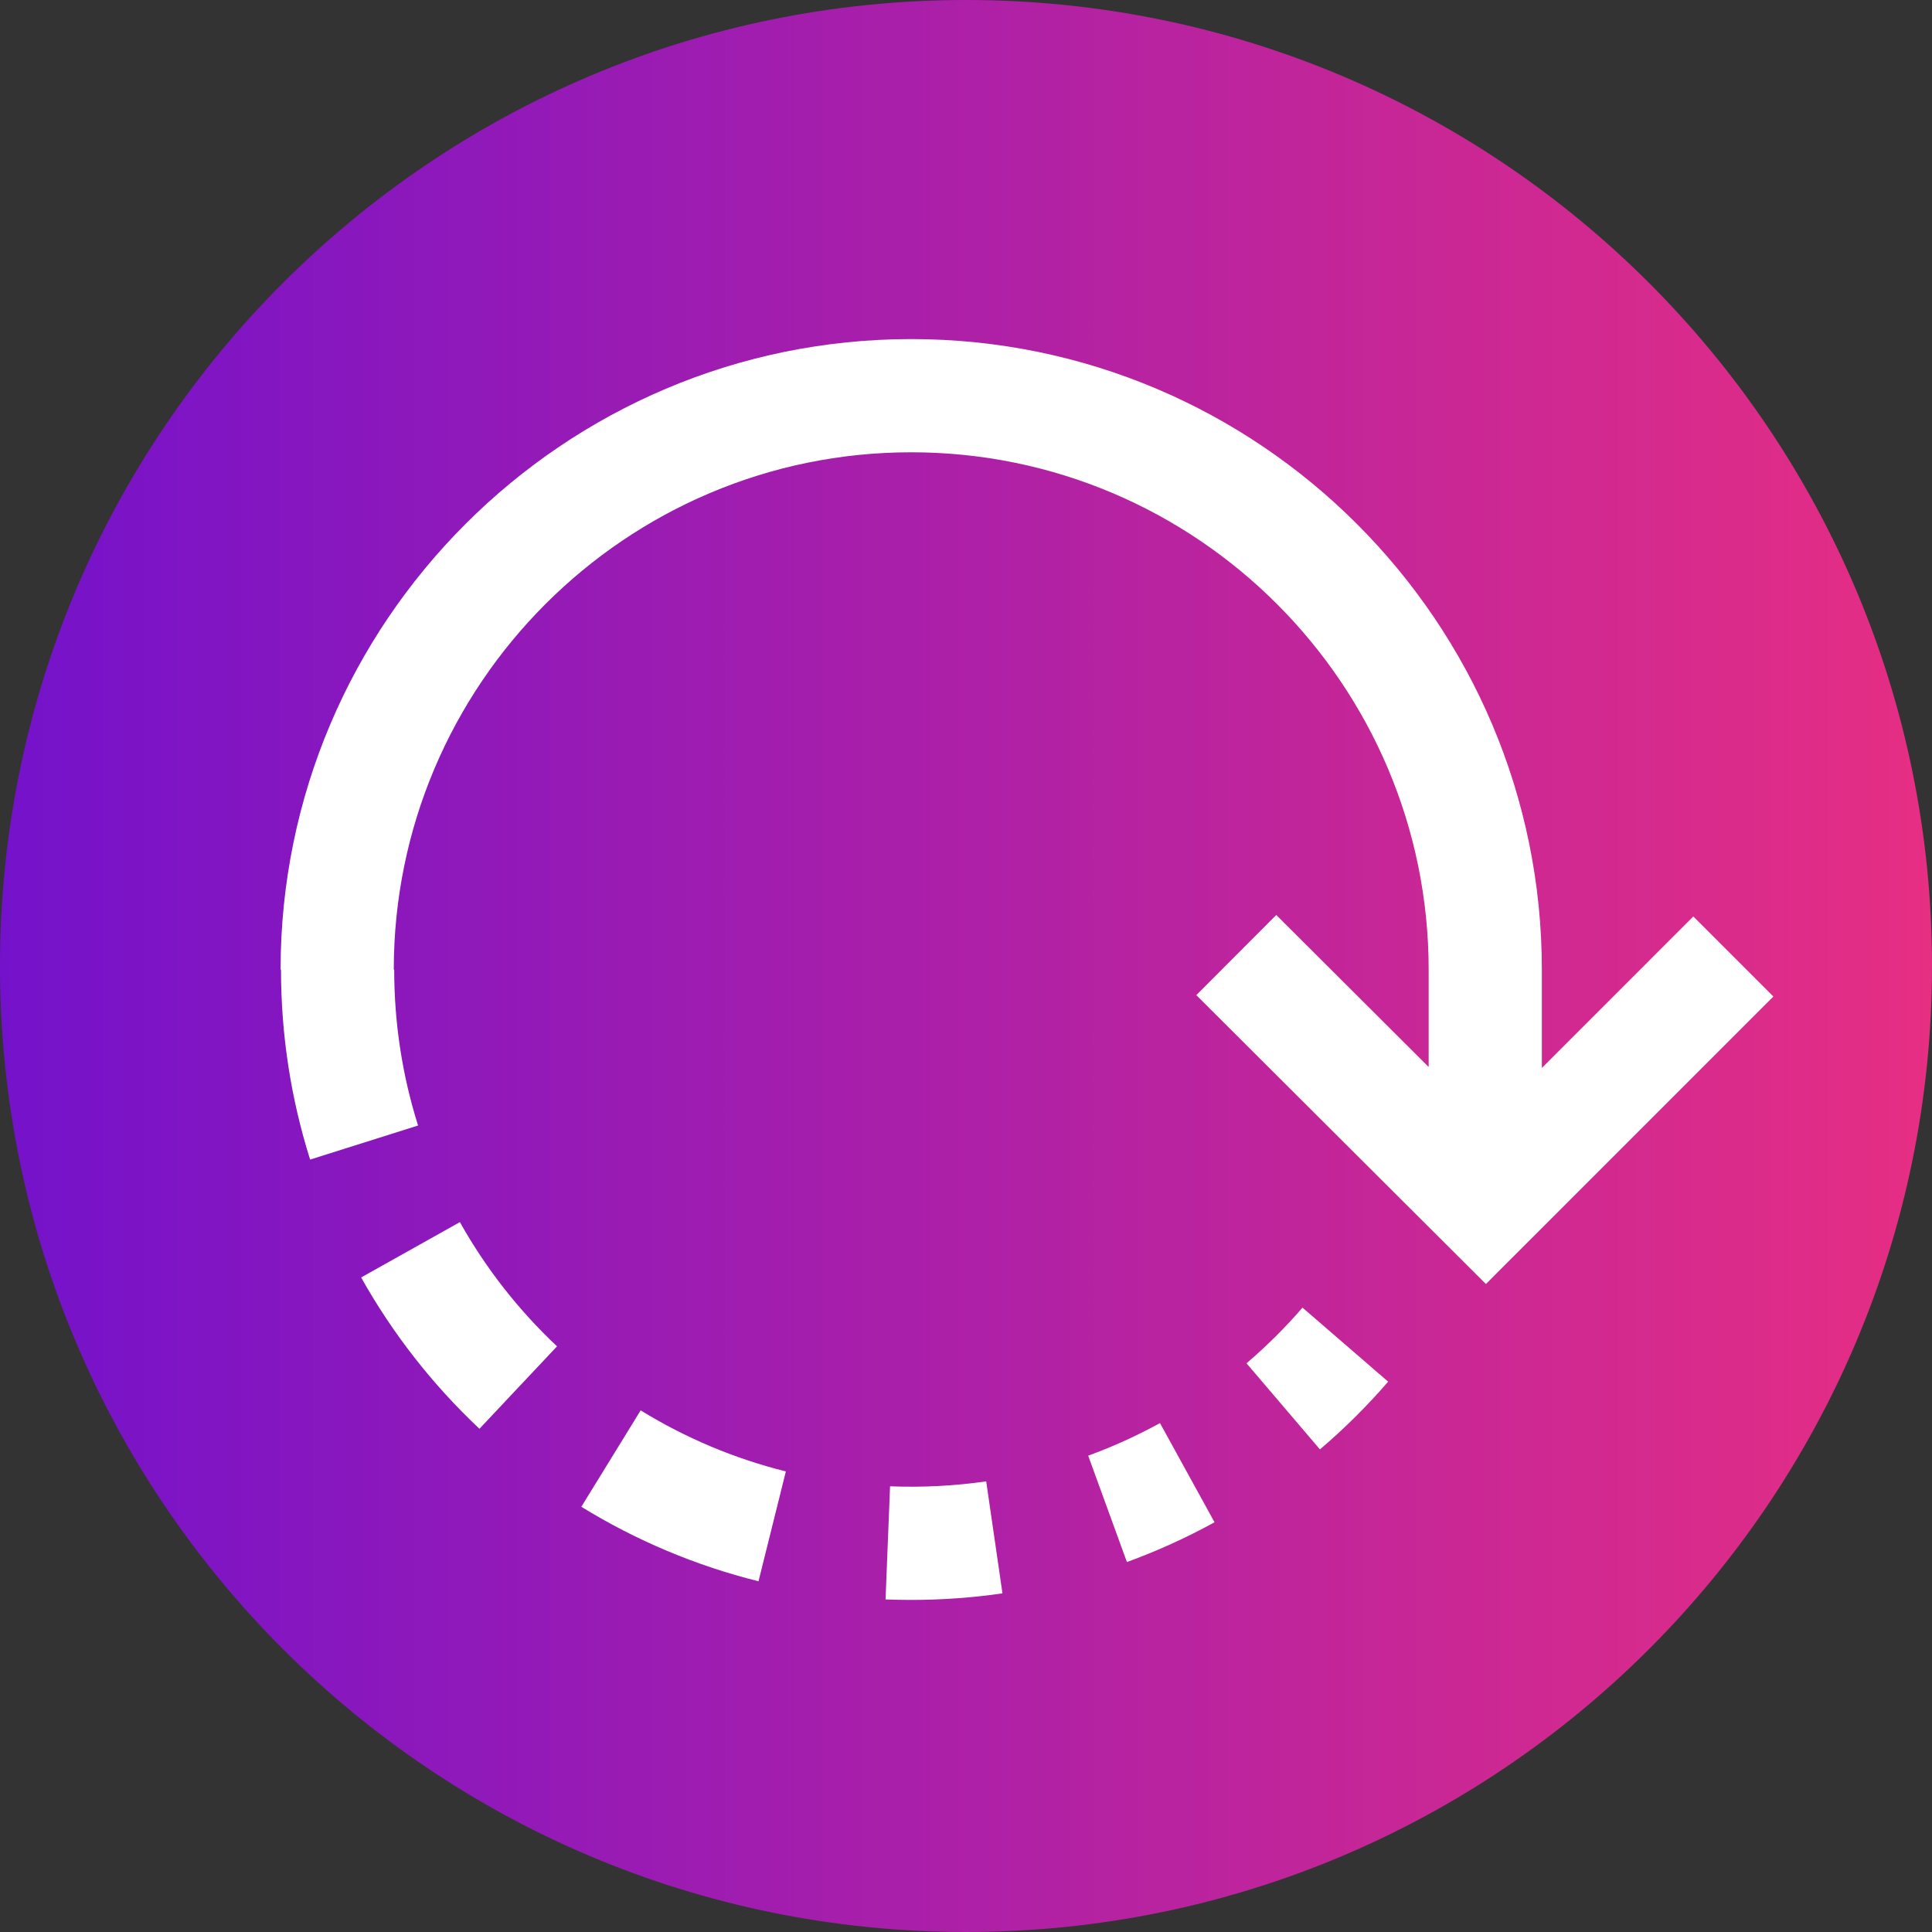 <svg xmlns="http://www.w3.org/2000/svg" xmlns:xlink="http://www.w3.org/1999/xlink" xmlns:svgjs="http://svgjs.com/svgjs" version="1.1" width="512" height="512" x="0" y="0" viewBox="0 0 512 512" style="enable-background:new 0 0 512 512" xml:space="preserve" class=""><rect x="0" y="0" width="512" height="512" fill="#333333" stroke="none"/><g><linearGradient xmlns="http://www.w3.org/2000/svg" id="a" gradientTransform="matrix(1 0 0 -1 0 -20854)" gradientUnits="userSpaceOnUse" x1="0" x2="512" y1="-21110" y2="-21110"><stop stop-opacity="1" stop-color="#7412cb" offset="0"/><stop stop-opacity="1" stop-color="#e62e83" offset="1"/></linearGradient><path xmlns="http://www.w3.org/2000/svg" d="m512 256c0 141.387-114.613 256-256 256s-256-114.613-256-256 114.613-256 256-256 256 114.613 256 256zm0 0" fill="url(#a)" data-original="url(#a)" style=""/><g xmlns="http://www.w3.org/2000/svg" fill="#fff"><path d="m448.75 242.871-40.141 40.148v-26.035c0-92.156-74.973-167.125-167.129-167.125-92.152 0-167.125 74.969-167.125 167.125h.113c0 17.16 2.598 34.09 7.715 50.316l28.609-9.027c-4.195-13.301-6.324-27.195-6.324-41.289h-.113c0-75.613 61.516-137.125 137.125-137.125 75.613 0 137.129 61.512 137.129 137.125v25.777l-40.383-40.277-21.188 21.238 76.742 76.555 76.184-76.191zm0 0" fill="#ffffff" data-original="#ffffff" style=""/><path d="m330.336 361.285 19.465 22.824c6.453-5.5 12.531-11.539 18.074-17.953l-22.695-19.617c-4.551 5.266-9.547 10.227-14.844 14.746zm0 0" fill="#ffffff" data-original="#ffffff" style=""/><path d="m121.875 323.871-26.172 14.668c8.348 14.887 18.895 28.379 31.355 40.102l20.559-21.848c-10.234-9.629-18.895-20.703-25.742-32.922zm0 0" fill="#ffffff" data-original="#ffffff" style=""/><path d="m154.059 399.312c14.582 8.977 30.379 15.617 46.953 19.742l7.25-29.109c-13.578-3.383-26.527-8.824-38.48-16.184zm0 0" fill="#ffffff" data-original="#ffffff" style=""/><path d="m235.875 393.887-1.195 29.977c2.266.09 4.551.133 6.805.133 8.094 0 16.227-.582 24.18-1.738l-4.312-29.688c-8.348 1.211-16.914 1.652-25.477 1.316zm0 0" fill="#ffffff" data-original="#ffffff" style=""/><path d="m288.379 385.766 10.266 28.188c7.965-2.898 15.777-6.445 23.219-10.539l-14.457-26.285c-6.102 3.352-12.504 6.262-19.027 8.637zm0 0" fill="#ffffff" data-original="#ffffff" style=""/></g></g></svg>
